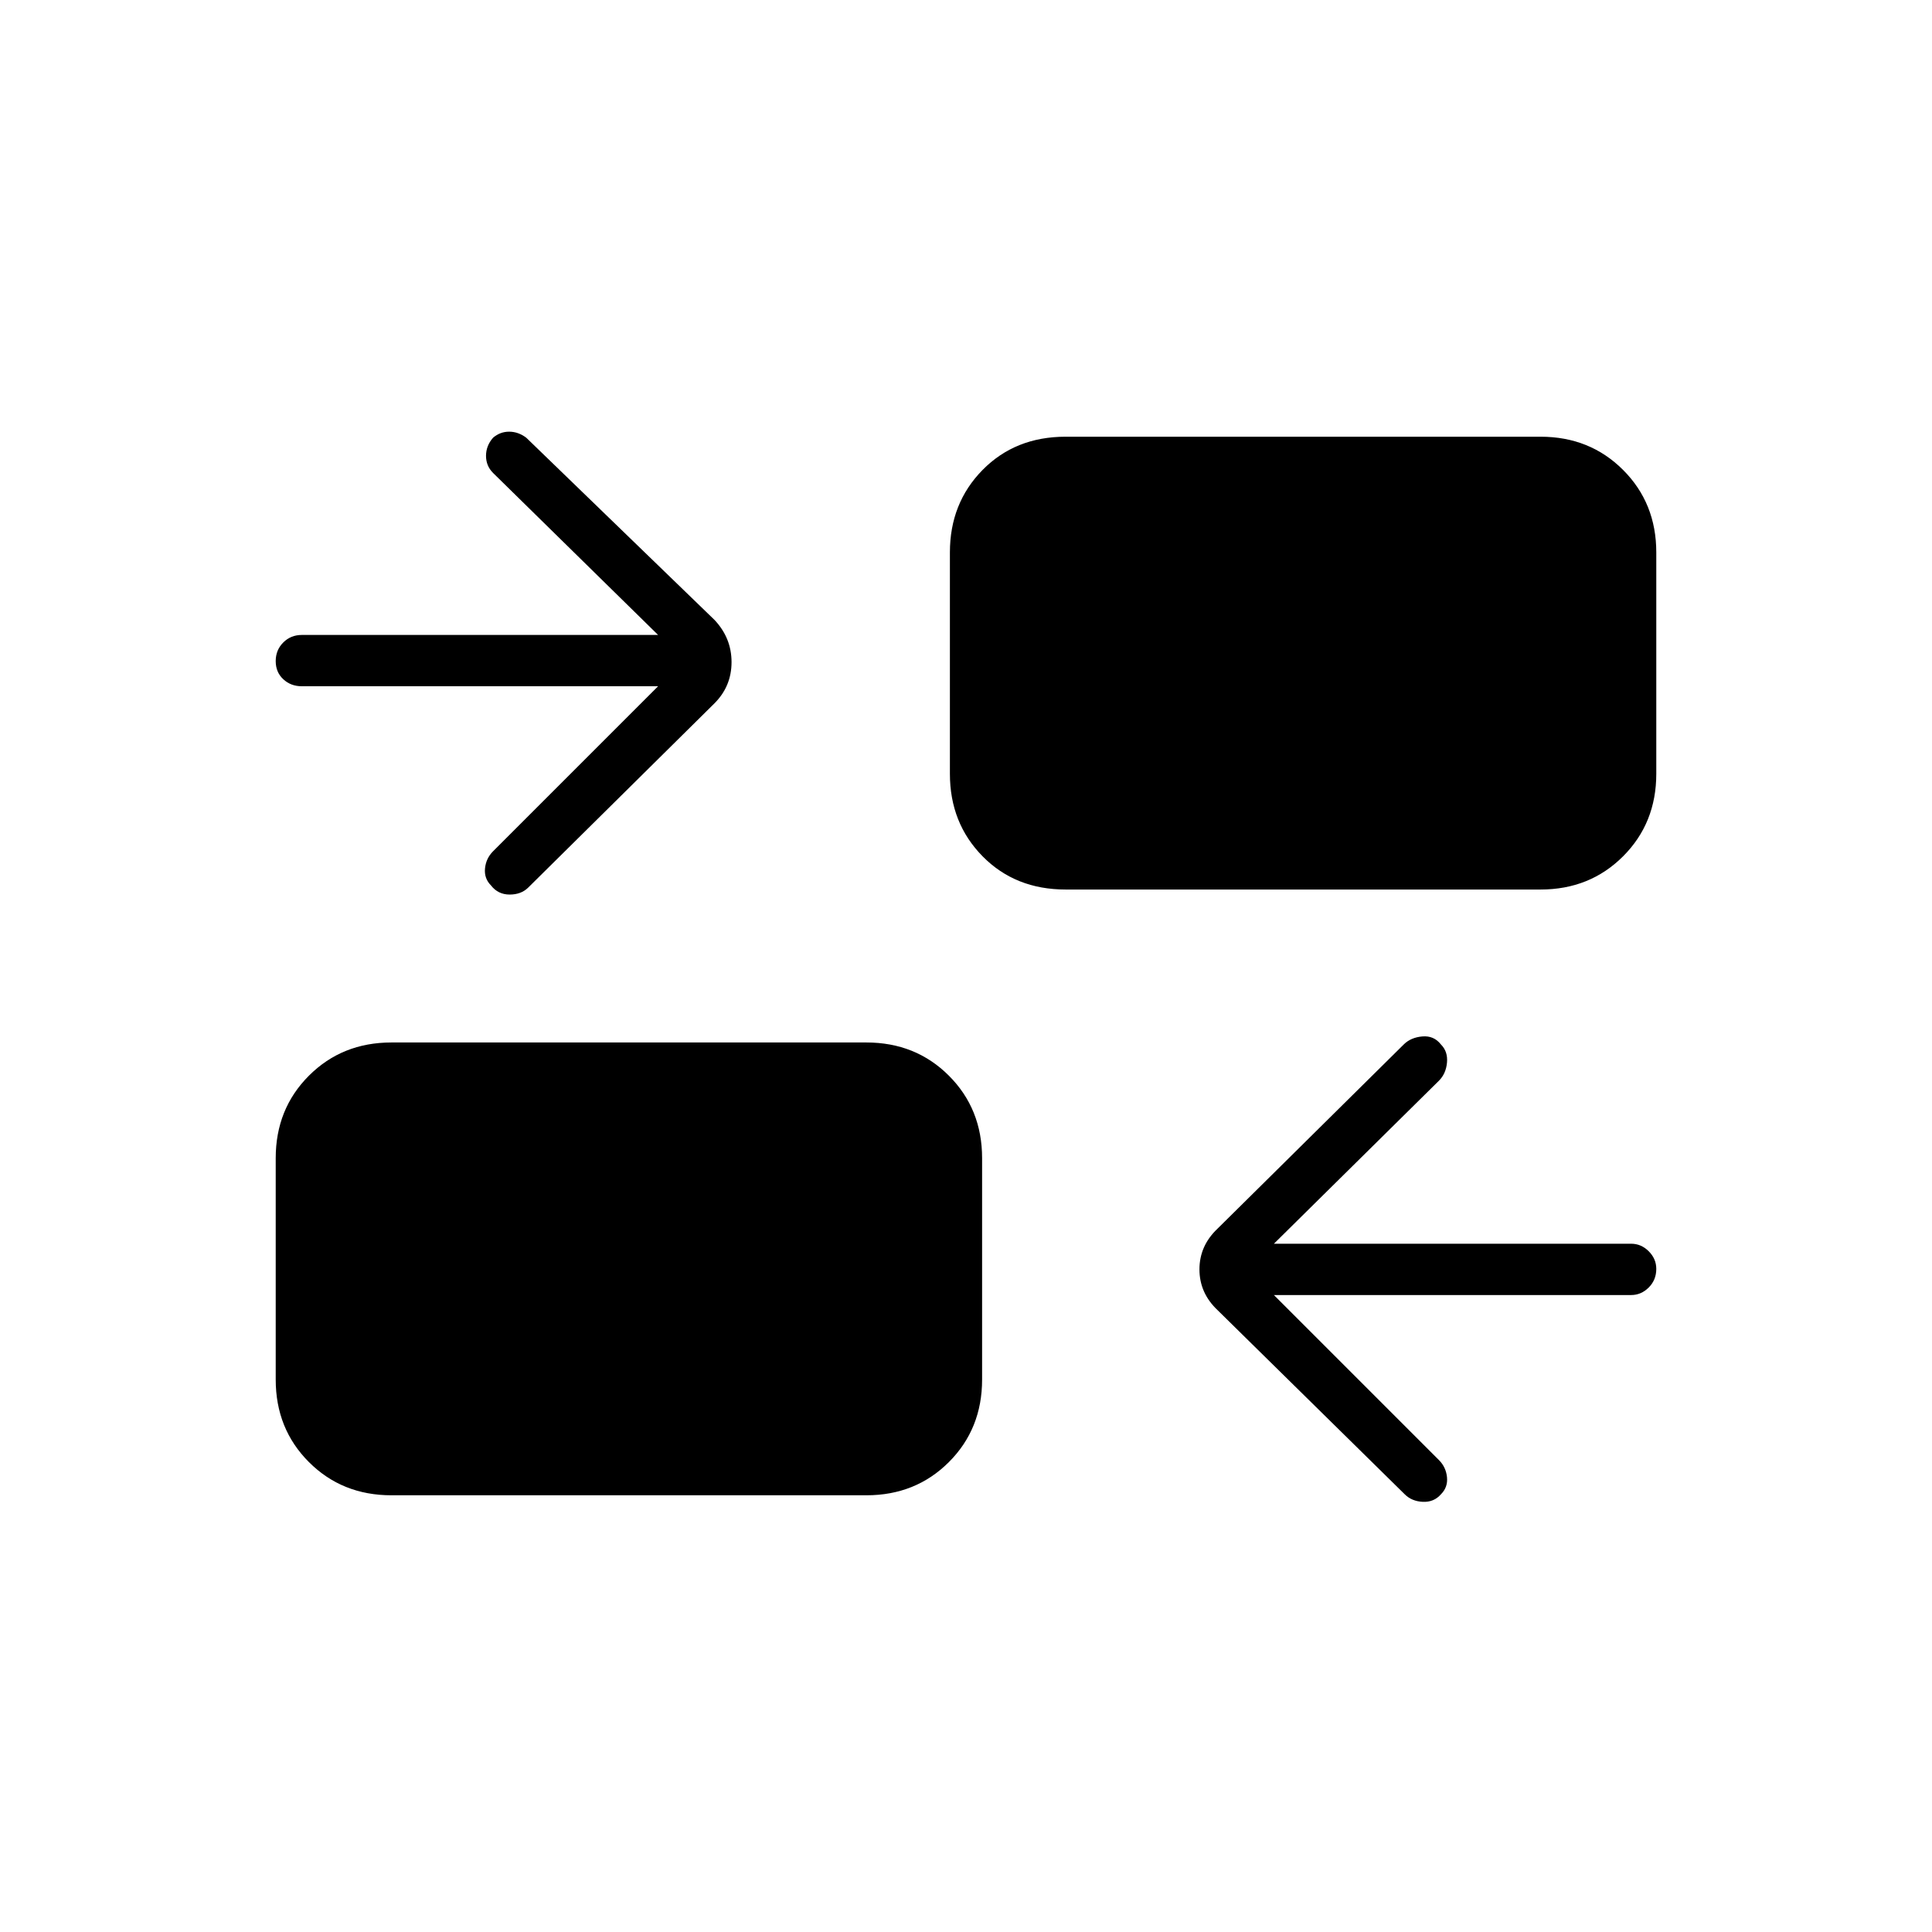 <svg xmlns="http://www.w3.org/2000/svg" height="24" viewBox="0 -960 960 960" width="24"><path d="m633-316.5 82 82q3.5 3.5 4 8.5t-3 8.5q-3.5 4-9 3.75t-9-3.75L605-309q-9-8.5-9-20.25t9-20.25l92.5-91.5q3.5-3.5 9.25-4t9.25 4q3.5 3.5 3 9t-4 9l-82 81h177.5q5 0 8.75 3.75t3.75 8.75q0 5.5-3.75 9.25t-8.75 3.75H633ZM194.5-217q-24.5 0-41-16.5t-16.5-41v-110q0-24.5 16.5-41t41-16.5h236q24.5 0 41 16.5t16.5 41v110q0 24.5-16.5 41t-41 16.5h-236ZM327-619H150q-5.5 0-9.25-3.5t-3.75-9q0-5.5 3.75-9.25t9.25-3.75h177L245-725q-3.5-3.5-3.5-8.5t3.5-9q3.5-3 8-3t8.5 3L355-652q8.5 9 8.5 21t-8.5 20.5L262.5-519q-3.5 3.5-9.25 3.5T244-520q-3.5-3.5-3-8.5t4-8.5l82-82Zm202.5 101q-25 0-41.25-16.5t-16.25-41v-110q0-24.5 16.25-41T529.5-743h236q24.5 0 41 16.5t16.5 41v110q0 24.5-16.5 41t-41 16.5h-236Z"/></svg>
